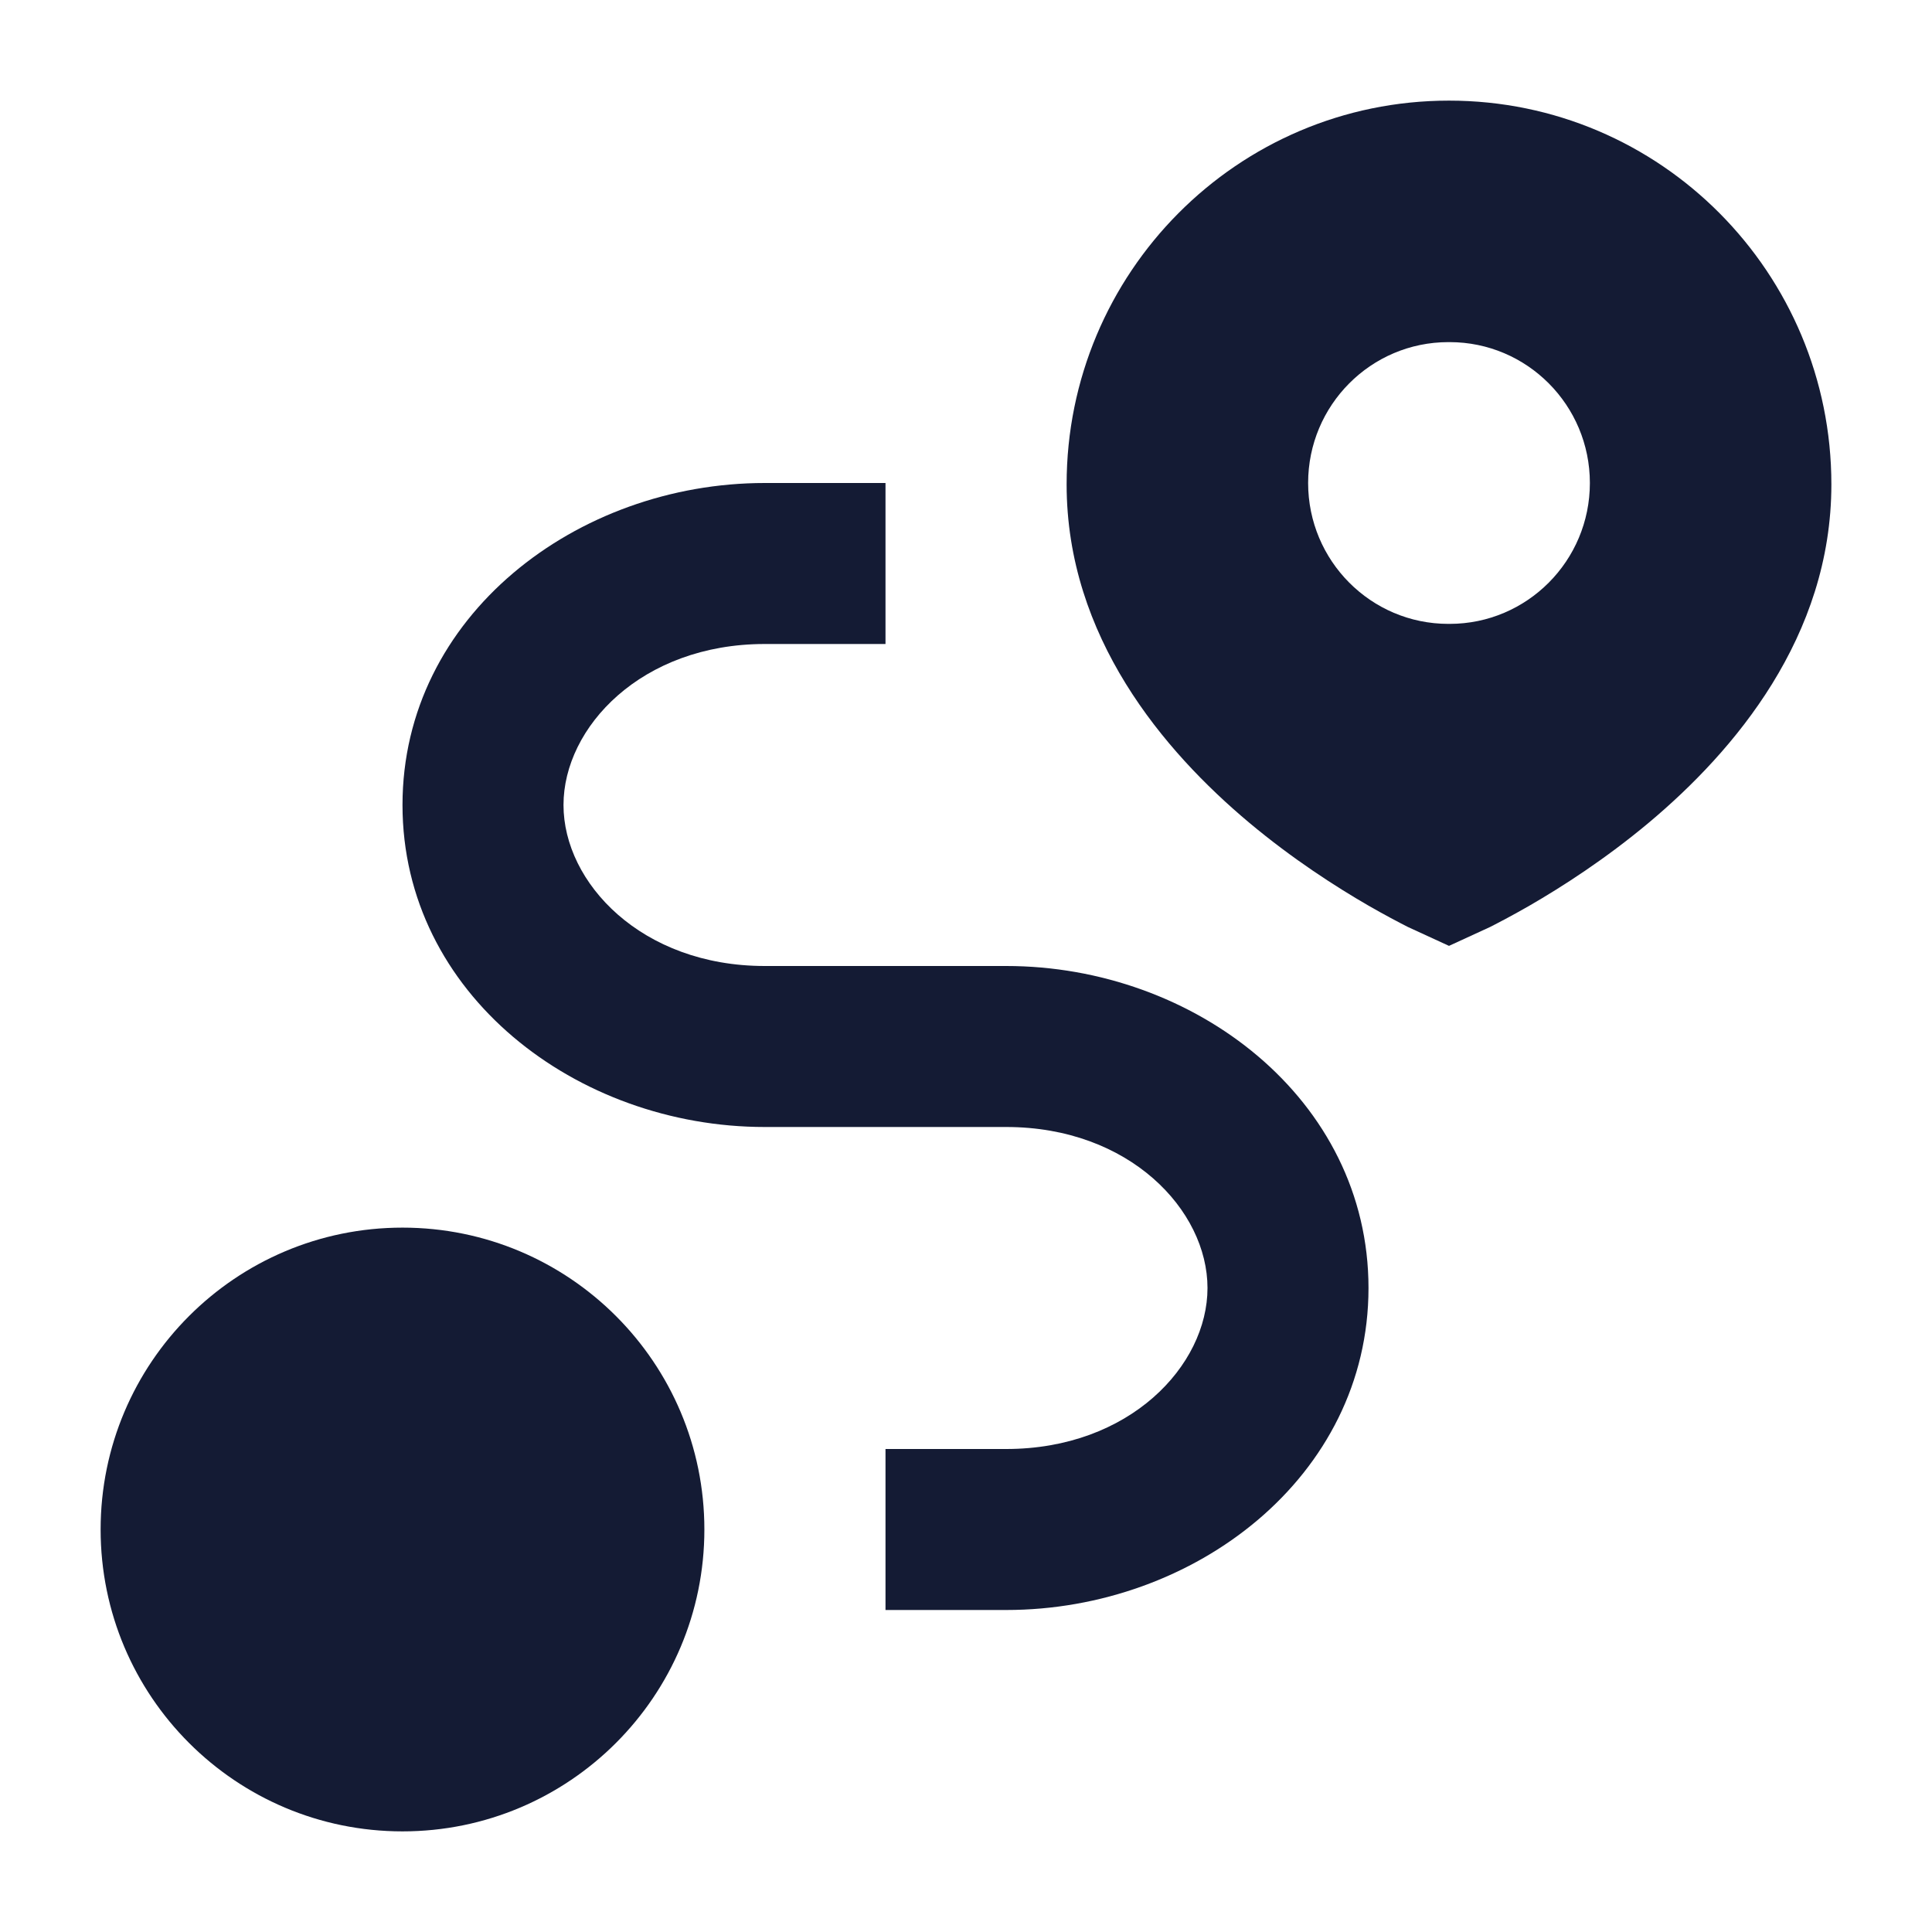 <svg width="24" height="24" viewBox="0 0 24 24" fill="none" xmlns="http://www.w3.org/2000/svg">
<path fill-rule="evenodd" clip-rule="evenodd" d="M16.998 11.249C17.2 11.365 17.369 11.454 17.489 11.515L18 11.75L18.511 11.515C18.631 11.454 18.8 11.365 19.002 11.249C19.403 11.017 19.942 10.672 20.484 10.218C21.544 9.329 22.75 7.911 22.75 6.017C22.75 3.393 20.632 1.25 18 1.25C15.368 1.25 13.25 3.393 13.25 6.017C13.25 7.911 14.456 9.329 15.516 10.218C16.058 10.672 16.597 11.017 16.998 11.249ZM17.992 4.25C17.03 4.25 16.25 5.034 16.25 6C16.25 6.966 17.03 7.75 17.992 7.75H18.008C18.97 7.75 19.75 6.966 19.75 6C19.75 5.034 18.97 4.25 18.008 4.25H17.992Z" fill="#141B34"/>
<path d="M1.25 19C1.25 16.929 2.929 15.25 5 15.25C7.071 15.25 8.75 16.929 8.75 19C8.75 21.071 7.071 22.75 5 22.75C2.929 22.75 1.25 21.071 1.25 19Z" fill="#141B34"/>
<path fill-rule="evenodd" clip-rule="evenodd" d="M5 10C5 7.652 7.165 6 9.5 6H11V8H9.5C7.969 8 7 9.034 7 10C7 10.966 7.969 12 9.5 12H12.5C14.835 12 17 13.652 17 16C17 18.348 14.835 20 12.5 20H11V18H12.5C14.031 18 15 16.965 15 16C15 15.034 14.031 14 12.5 14H9.5C7.165 14 5 12.348 5 10Z" fill="#141B34"/>
</svg>
